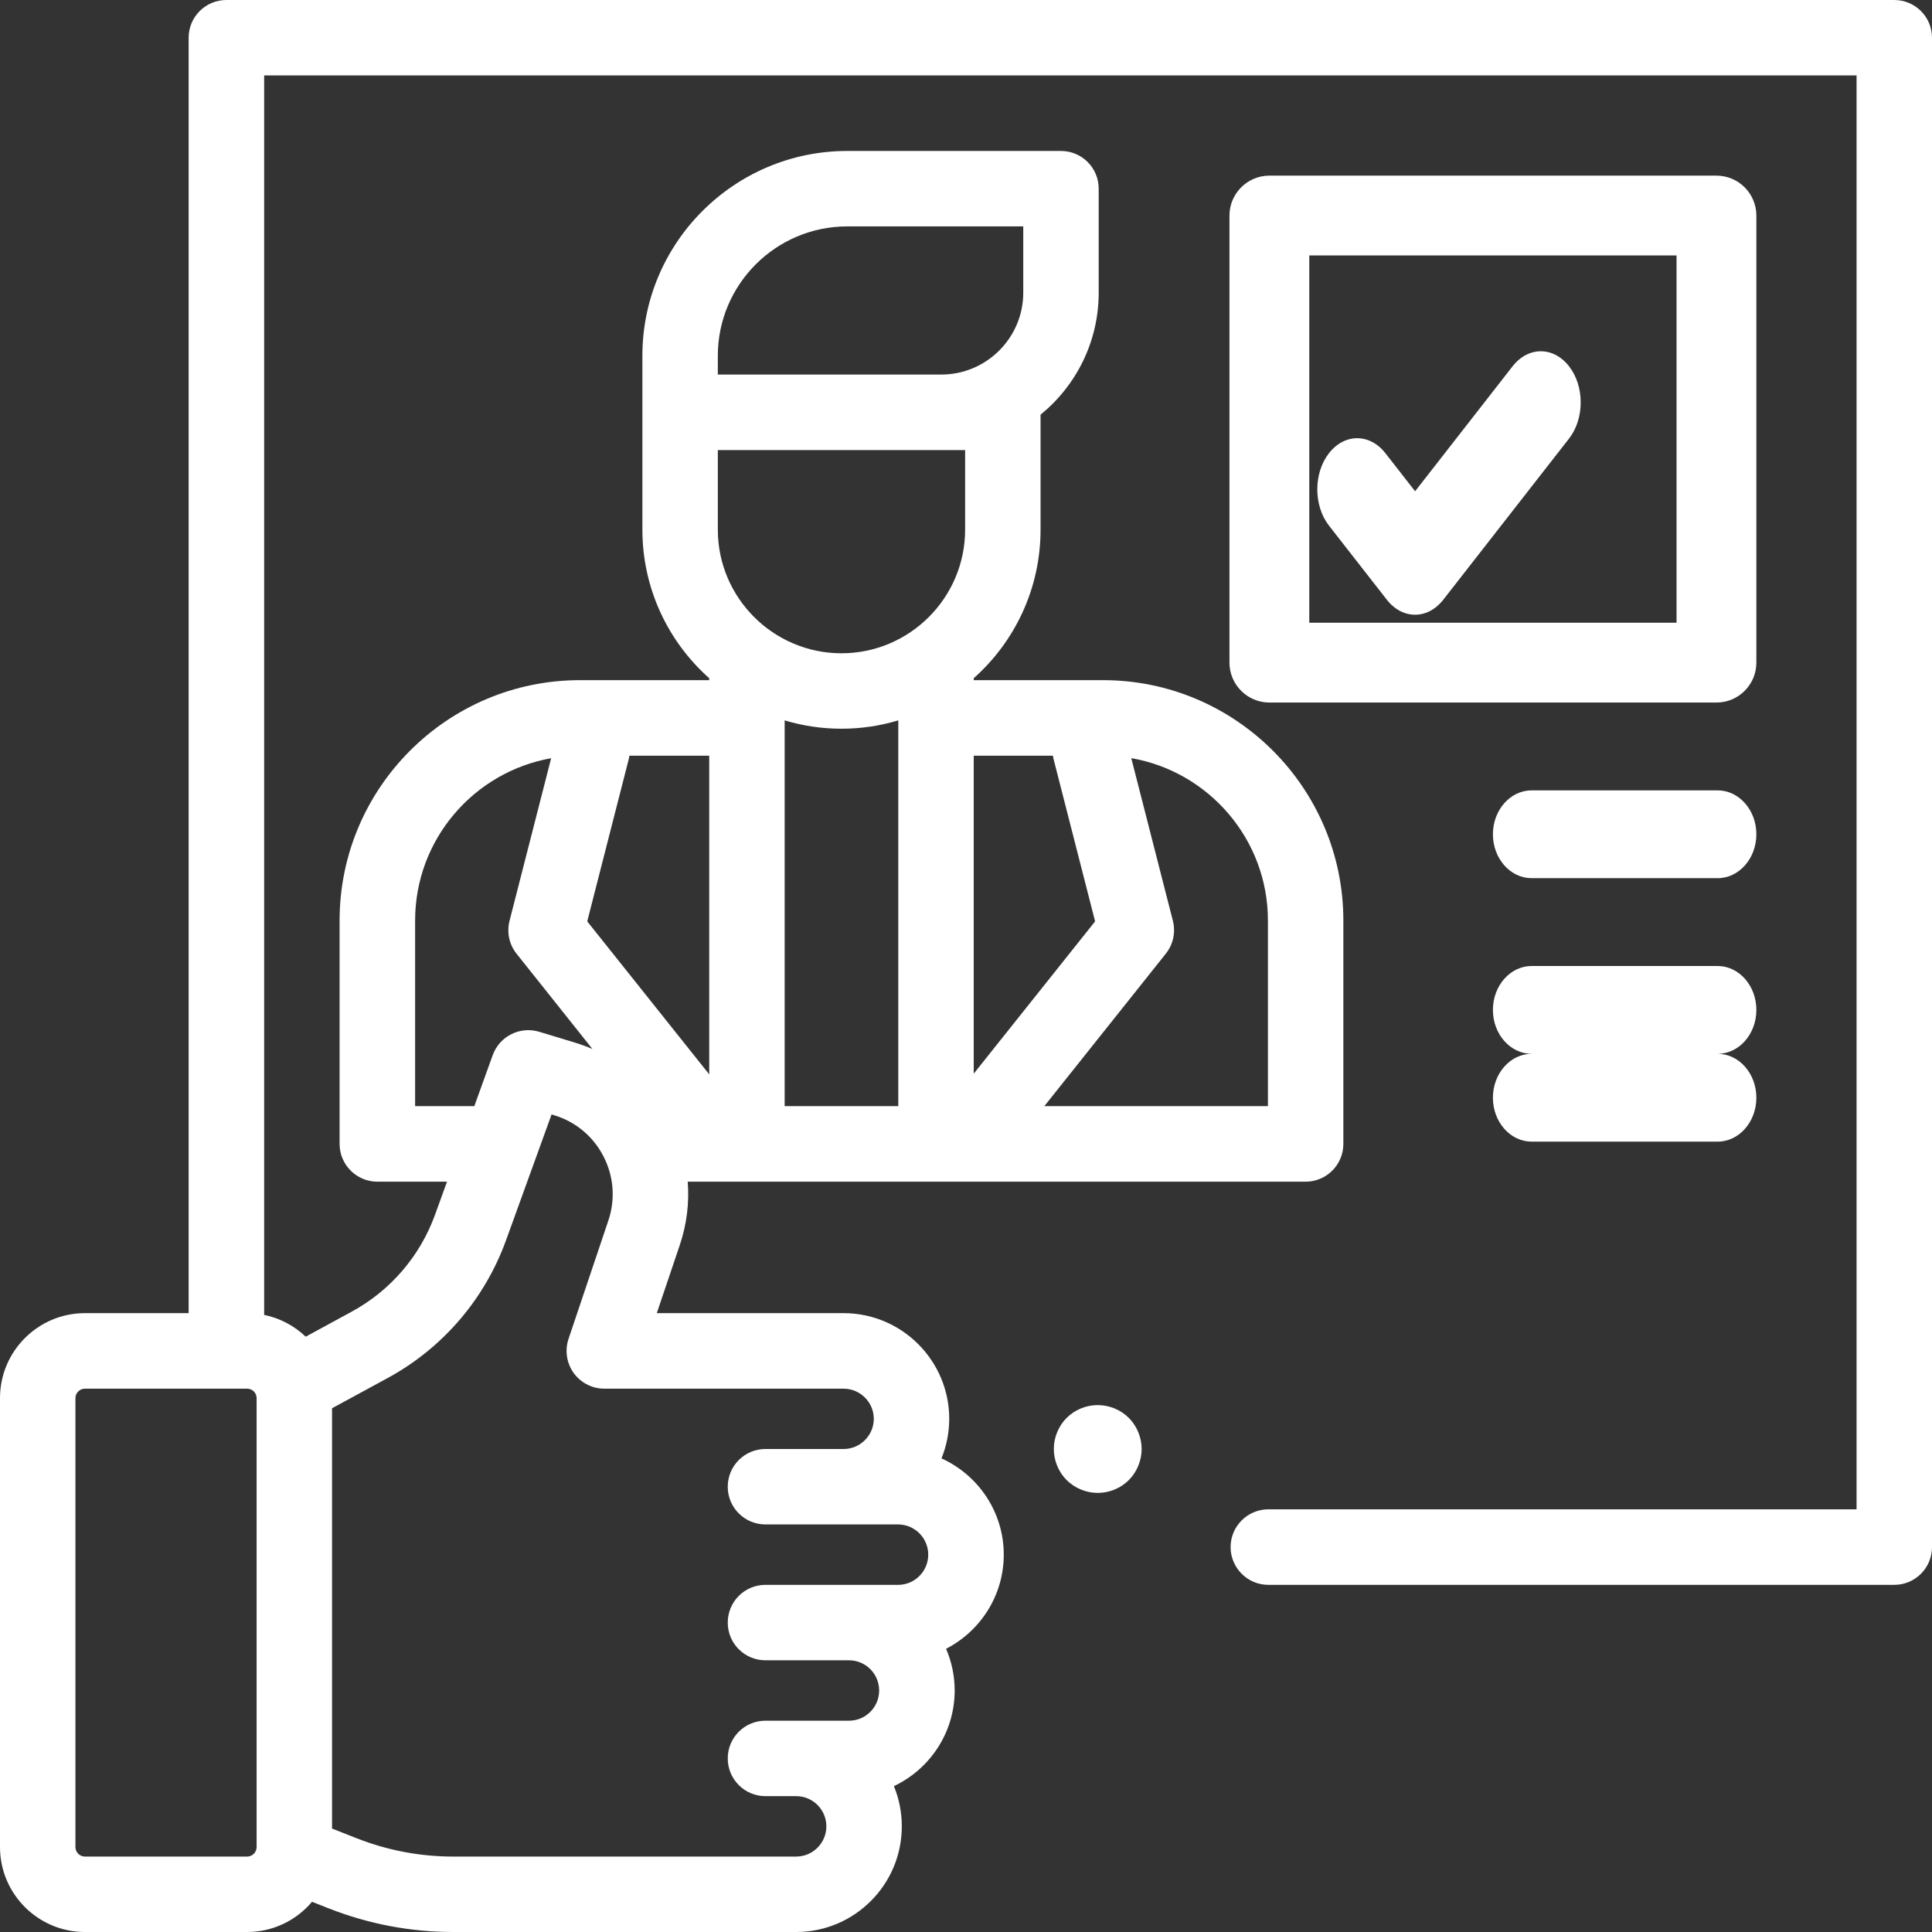 <svg xmlns="http://www.w3.org/2000/svg" width="22" height="22" viewBox="0 0 22 22">
  <rect x="0" y="0" width="22" height="22" fill="#333333" stroke="none"/>
  <g fill="#FFF">
    <path d="M21.57,0 L2.578,0 C2.341,0 2.148,0.192 2.148,0.43 L2.148,14.953 L0.967,14.953 C0.434,14.953 0,15.387 0,15.92 L0,21.033 C0,21.566 0.434,22 0.967,22 L2.814,22 C3.11,22 3.376,21.866 3.553,21.656 L3.751,21.734 C4.202,21.91 4.676,22 5.16,22 L7.674,22 L8.491,22 L9.066,22 C9.73,22 10.269,21.46 10.269,20.797 C10.269,20.635 10.237,20.48 10.179,20.339 C10.587,20.146 10.871,19.731 10.871,19.25 C10.871,19.081 10.836,18.921 10.773,18.775 C11.162,18.575 11.43,18.17 11.43,17.703 C11.43,17.216 11.138,16.796 10.721,16.607 C10.777,16.468 10.809,16.316 10.809,16.156 C10.809,15.493 10.269,14.953 9.606,14.953 L7.479,14.953 L7.742,14.174 C7.821,13.939 7.85,13.695 7.831,13.456 L14.867,13.456 C15.105,13.456 15.297,13.263 15.297,13.026 L15.297,10.482 C15.297,8.973 14.069,7.745 12.56,7.745 L11.088,7.745 L11.088,7.723 C11.555,7.308 11.849,6.703 11.849,6.031 L11.849,4.722 C12.253,4.393 12.511,3.893 12.511,3.333 L12.511,2.148 C12.511,1.911 12.319,1.719 12.081,1.719 L9.648,1.719 C8.361,1.719 7.315,2.765 7.315,4.051 L7.315,4.695 L7.315,6.031 C7.315,6.703 7.609,7.308 8.076,7.723 L8.076,7.745 L6.604,7.745 C5.095,7.745 3.867,8.973 3.867,10.482 L3.867,13.026 C3.867,13.263 4.06,13.456 4.297,13.456 L5.09,13.456 L4.954,13.832 C4.783,14.304 4.446,14.696 4.005,14.936 L3.481,15.221 C3.352,15.098 3.189,15.01 3.008,14.973 L3.008,0.859 L21.141,0.859 L21.141,17.187 L14.443,17.187 C14.206,17.187 14.013,17.38 14.013,17.617 C14.013,17.854 14.206,18.047 14.443,18.047 L21.57,18.047 C21.808,18.047 22,17.854 22,17.617 L22,0.43 C22,0.192 21.808,0 21.57,0 Z M2.922,21.033 C2.922,21.092 2.874,21.141 2.814,21.141 L0.967,21.141 C0.908,21.141 0.859,21.092 0.859,21.033 L0.859,15.92 C0.859,15.861 0.908,15.813 0.967,15.813 L2.814,15.813 C2.874,15.813 2.922,15.861 2.922,15.92 L2.922,21.033 Z M7.158,8.651 C7.162,8.635 7.165,8.62 7.167,8.605 L8.076,8.605 L8.076,12.234 L6.687,10.492 L7.158,8.651 Z M10.229,12.596 L8.935,12.596 L8.935,8.203 C9.14,8.265 9.357,8.298 9.582,8.298 C9.807,8.298 10.024,8.265 10.229,8.203 L10.229,12.596 L10.229,12.596 Z M14.438,10.482 L14.438,12.596 L11.892,12.596 L13.275,10.86 C13.359,10.755 13.389,10.617 13.356,10.486 L12.882,8.633 C13.764,8.786 14.438,9.557 14.438,10.482 Z M11.99,8.605 C11.992,8.62 11.995,8.635 11.999,8.651 L12.47,10.492 L11.088,12.226 L11.088,8.605 L11.99,8.605 L11.99,8.605 Z M10.99,5.125 L10.99,6.031 C10.99,6.807 10.358,7.439 9.582,7.439 C8.806,7.439 8.174,6.807 8.174,6.031 L8.174,5.125 L10.719,5.125 L10.99,5.125 Z M8.174,4.051 C8.174,3.239 8.835,2.578 9.648,2.578 L11.652,2.578 L11.652,3.333 C11.652,3.847 11.233,4.265 10.719,4.265 L8.174,4.265 L8.174,4.051 L8.174,4.051 Z M4.727,12.596 L4.727,10.482 C4.727,9.559 5.396,8.79 6.276,8.634 L5.802,10.486 C5.769,10.617 5.798,10.755 5.882,10.86 L6.746,11.945 C6.686,11.919 6.623,11.896 6.559,11.876 L6.14,11.749 C5.922,11.683 5.689,11.799 5.611,12.014 L5.401,12.596 L4.727,12.596 Z M4.416,15.691 C5.042,15.35 5.519,14.794 5.762,14.124 L6.281,12.69 L6.309,12.699 C6.555,12.773 6.755,12.94 6.872,13.168 C6.99,13.397 7.009,13.657 6.927,13.9 L6.474,15.246 C6.43,15.377 6.452,15.521 6.532,15.634 C6.613,15.746 6.743,15.813 6.881,15.813 L9.606,15.813 C9.795,15.813 9.95,15.967 9.95,16.156 C9.95,16.346 9.795,16.5 9.606,16.5 L8.716,16.5 C8.479,16.5 8.287,16.692 8.287,16.93 C8.287,17.167 8.479,17.359 8.716,17.359 L8.833,17.359 C8.833,17.359 8.834,17.359 8.834,17.359 L10.227,17.359 C10.416,17.359 10.57,17.514 10.57,17.703 C10.57,17.893 10.416,18.047 10.227,18.047 L9.668,18.047 L8.834,18.047 L8.716,18.047 C8.479,18.047 8.287,18.239 8.287,18.477 C8.287,18.714 8.479,18.906 8.716,18.906 L8.834,18.906 L9.668,18.906 C9.857,18.906 10.011,19.06 10.011,19.25 C10.011,19.44 9.857,19.594 9.668,19.594 L9.066,19.594 L8.798,19.594 L8.716,19.594 C8.479,19.594 8.287,19.786 8.287,20.023 C8.287,20.261 8.479,20.453 8.716,20.453 L8.798,20.453 L9.066,20.453 C9.256,20.453 9.41,20.607 9.41,20.797 C9.41,20.986 9.256,21.141 9.066,21.141 L8.491,21.141 L7.674,21.141 L5.16,21.141 C4.784,21.141 4.415,21.071 4.065,20.934 L3.781,20.822 L3.781,16.036 L4.416,15.691 Z"/>
    <path d="M17.441 13L19.559 13C19.802 13 20 12.776 20 12.5 20 12.224 19.802 12 19.559 12L17.441 12C17.198 12 17 12.224 17 12.5 17 12.776 17.198 13 17.441 13zM19.559 11L17.441 11C17.198 11 17 11.224 17 11.5 17 11.776 17.198 12 17.441 12L19.559 12C19.802 12 20 11.776 20 11.5 20 11.224 19.802 11 19.559 11zM19.559 9L17.441 9C17.198 9 17 9.224 17 9.5 17 9.776 17.198 10 17.441 10L19.559 10C19.802 10 20 9.776 20 9.5 20 9.224 19.802 9 19.559 9zM15.792 6.829C15.881 6.943 15.997 7 16.114 7 16.23 7 16.346 6.943 16.435 6.829L17.867 4.994C18.044 4.767 18.044 4.398 17.867 4.171 17.689 3.943 17.402 3.943 17.224 4.171L16.114 5.594 15.776 5.161C15.598 4.933 15.311 4.933 15.133 5.161 14.956 5.388 14.956 5.757 15.133 5.985L15.792 6.829z"/>
    <path d="M19.545 2L14.455 2C14.204 2 14 2.204 14 2.455L14 7.545C14 7.796 14.204 8 14.455 8L19.545 8C19.797 8 20 7.796 20 7.545L20 2.455C20 2.204 19.797 2 19.545 2zM19.091 7.091L14.909 7.091 14.909 2.909 19.091 2.909 19.091 7.091zM12.5 16C12.368 16 12.239 16.053 12.146 16.146 12.053 16.239 12 16.369 12 16.5 12 16.631 12.053 16.761 12.146 16.854 12.239 16.946 12.368 17 12.5 17 12.632 17 12.761 16.947 12.854 16.854 12.947 16.761 13 16.631 13 16.5 13 16.369 12.947 16.239 12.854 16.146 12.761 16.053 12.632 16 12.5 16z"/>
  </g>
</svg>
